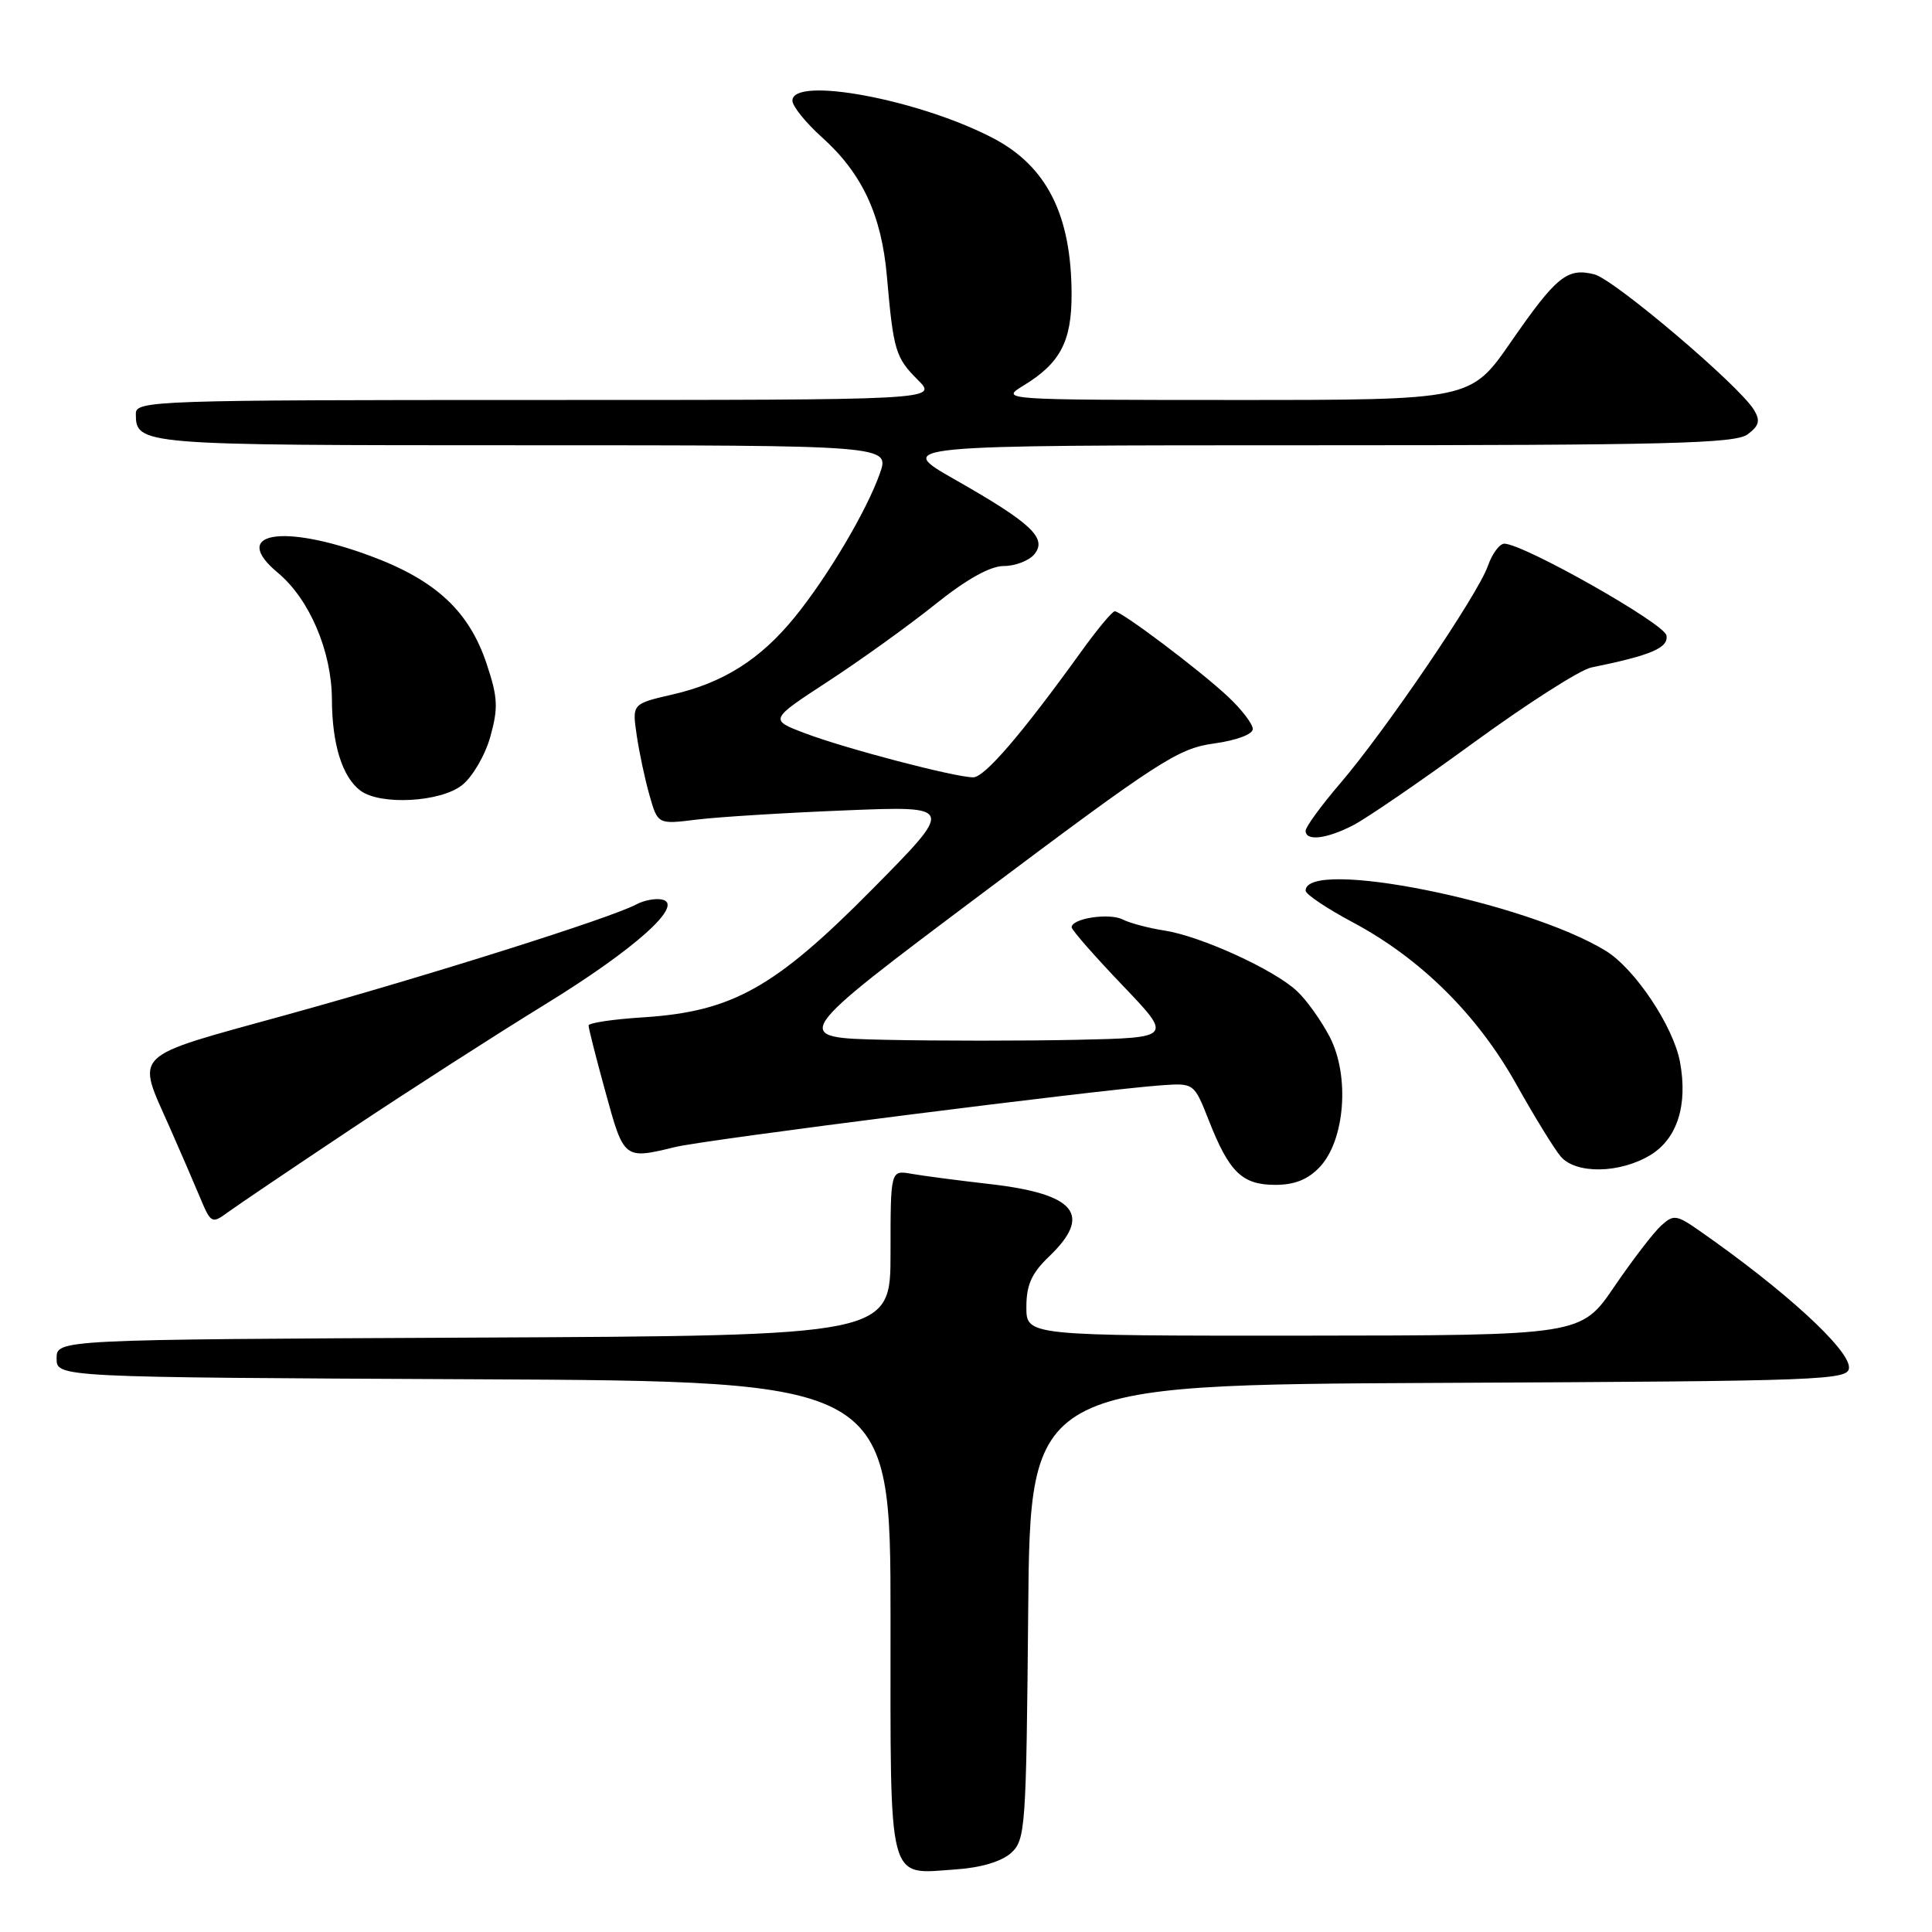 <?xml version="1.0" encoding="UTF-8" standalone="no"?>
<!DOCTYPE svg PUBLIC "-//W3C//DTD SVG 1.1//EN" "http://www.w3.org/Graphics/SVG/1.1/DTD/svg11.dtd" >
<svg xmlns="http://www.w3.org/2000/svg" xmlns:xlink="http://www.w3.org/1999/xlink" version="1.1" viewBox="0 0 256 256">
 <g >
 <path fill="currentColor"
d=" M 133.97 245.53 C 135.88 243.80 135.98 242.27 136.24 213.61 C 136.50 183.50 136.50 183.50 190.75 183.24 C 242.10 183.00 245.00 182.89 245.00 181.19 C 245.00 178.75 236.42 170.91 225.20 163.09 C 222.13 160.95 221.76 160.90 220.10 162.41 C 219.11 163.31 216.32 166.94 213.90 170.49 C 209.50 176.95 209.50 176.95 172.75 176.98 C 136.00 177.00 136.00 177.00 136.00 173.19 C 136.00 170.26 136.69 168.71 139.00 166.50 C 144.78 160.97 142.56 158.22 131.29 156.91 C 127.00 156.42 122.26 155.80 120.75 155.53 C 118.00 155.05 118.00 155.05 118.00 166.02 C 118.00 176.98 118.00 176.98 62.75 177.24 C 7.50 177.50 7.50 177.50 7.50 180.00 C 7.50 182.50 7.50 182.50 62.75 182.76 C 118.00 183.02 118.00 183.02 118.00 214.46 C 118.00 250.29 117.48 248.33 126.73 247.70 C 129.97 247.48 132.73 246.65 133.97 245.53 Z  M 46.50 149.62 C 54.20 144.49 65.76 137.06 72.18 133.12 C 84.17 125.76 90.81 119.80 87.70 119.19 C 86.82 119.01 85.29 119.31 84.29 119.85 C 80.92 121.65 56.66 129.31 38.00 134.46 C 17.01 140.26 18.02 139.28 22.54 149.50 C 23.86 152.49 25.63 156.58 26.47 158.59 C 27.96 162.15 28.06 162.20 30.25 160.59 C 31.49 159.69 38.80 154.75 46.50 149.62 Z  M 174.89 154.62 C 178.21 151.08 178.87 142.61 176.22 137.44 C 175.10 135.28 173.14 132.51 171.84 131.31 C 168.79 128.46 159.11 124.05 154.29 123.30 C 152.20 122.98 149.72 122.32 148.77 121.84 C 147.00 120.93 142.00 121.69 142.00 122.87 C 142.00 123.22 145.01 126.66 148.69 130.51 C 155.38 137.50 155.38 137.50 142.69 137.78 C 135.71 137.93 124.30 137.93 117.33 137.78 C 104.66 137.50 104.66 137.50 130.16 118.37 C 153.53 100.84 156.10 99.17 160.84 98.52 C 163.82 98.11 166.00 97.30 166.00 96.60 C 166.00 95.94 164.54 94.02 162.75 92.34 C 159.05 88.86 148.62 81.00 147.71 81.00 C 147.38 81.00 145.40 83.38 143.31 86.28 C 135.38 97.28 130.47 103.00 128.95 103.00 C 126.56 103.00 112.01 99.19 106.67 97.16 C 101.94 95.37 101.94 95.37 109.72 90.29 C 114.00 87.50 120.37 82.92 123.88 80.11 C 128.07 76.75 131.20 75.00 133.01 75.00 C 134.52 75.00 136.34 74.30 137.05 73.45 C 138.81 71.32 136.67 69.31 126.52 63.54 C 118.55 59.00 118.55 59.00 174.08 59.00 C 220.88 59.00 229.92 58.77 231.56 57.56 C 233.10 56.41 233.28 55.75 232.41 54.31 C 230.46 51.08 213.88 37.01 211.25 36.35 C 207.66 35.45 206.23 36.61 200.19 45.33 C 194.88 53.00 194.88 53.00 163.69 53.00 C 132.56 52.99 132.51 52.99 135.63 51.08 C 140.48 48.13 142.00 45.24 141.99 39.03 C 141.98 28.52 138.72 22.02 131.56 18.29 C 121.77 13.18 105.00 10.05 105.00 13.34 C 105.00 14.07 106.75 16.24 108.89 18.17 C 114.23 22.96 116.81 28.47 117.52 36.63 C 118.38 46.46 118.66 47.39 121.62 50.34 C 124.27 53.00 124.27 53.00 71.14 53.00 C 20.63 53.00 18.00 53.09 18.00 54.80 C 18.00 58.97 18.36 59.00 69.16 59.00 C 117.91 59.00 117.91 59.00 116.58 62.75 C 114.83 67.71 109.64 76.46 105.27 81.82 C 100.74 87.38 95.83 90.48 89.13 92.02 C 83.76 93.26 83.76 93.26 84.36 97.38 C 84.69 99.65 85.45 103.24 86.06 105.37 C 87.16 109.24 87.16 109.24 92.33 108.60 C 95.17 108.25 104.03 107.70 112.00 107.38 C 126.50 106.79 126.50 106.79 115.57 117.84 C 102.67 130.89 97.03 134.04 85.26 134.80 C 81.26 135.05 77.99 135.54 77.99 135.88 C 77.98 136.22 78.99 140.21 80.24 144.74 C 82.68 153.64 82.68 153.64 89.50 151.98 C 93.49 151.01 145.58 144.40 153.86 143.81 C 158.22 143.50 158.22 143.50 160.19 148.50 C 162.88 155.34 164.60 157.00 168.98 157.00 C 171.55 157.00 173.32 156.29 174.89 154.62 Z  M 218.70 153.04 C 222.26 150.87 223.67 146.39 222.60 140.68 C 221.71 135.96 216.62 128.35 212.77 125.99 C 202.19 119.50 173.00 113.65 173.00 118.02 C 173.00 118.49 175.80 120.37 179.21 122.19 C 188.21 126.98 195.76 134.45 200.90 143.64 C 203.32 147.96 205.98 152.29 206.81 153.25 C 208.82 155.60 214.67 155.50 218.70 153.04 Z  M 179.30 109.35 C 181.06 108.45 188.28 103.50 195.34 98.35 C 202.41 93.20 209.38 88.75 210.84 88.45 C 218.81 86.83 221.12 85.84 220.81 84.19 C 220.52 82.61 202.00 72.13 199.35 72.04 C 198.71 72.02 197.73 73.35 197.15 74.99 C 195.84 78.77 183.61 96.77 177.56 103.83 C 175.05 106.76 173.00 109.58 173.00 110.08 C 173.00 111.49 175.76 111.18 179.30 109.35 Z  M 61.22 104.04 C 62.60 102.96 64.28 100.08 64.97 97.62 C 66.03 93.81 65.97 92.42 64.50 88.01 C 62.17 80.99 57.76 76.88 49.07 73.66 C 37.35 69.32 30.43 70.58 36.82 75.90 C 41.01 79.39 43.95 86.29 43.98 92.68 C 44.00 98.61 45.35 102.94 47.74 104.75 C 50.35 106.73 58.34 106.31 61.22 104.04 Z "/>
</g>
</svg>